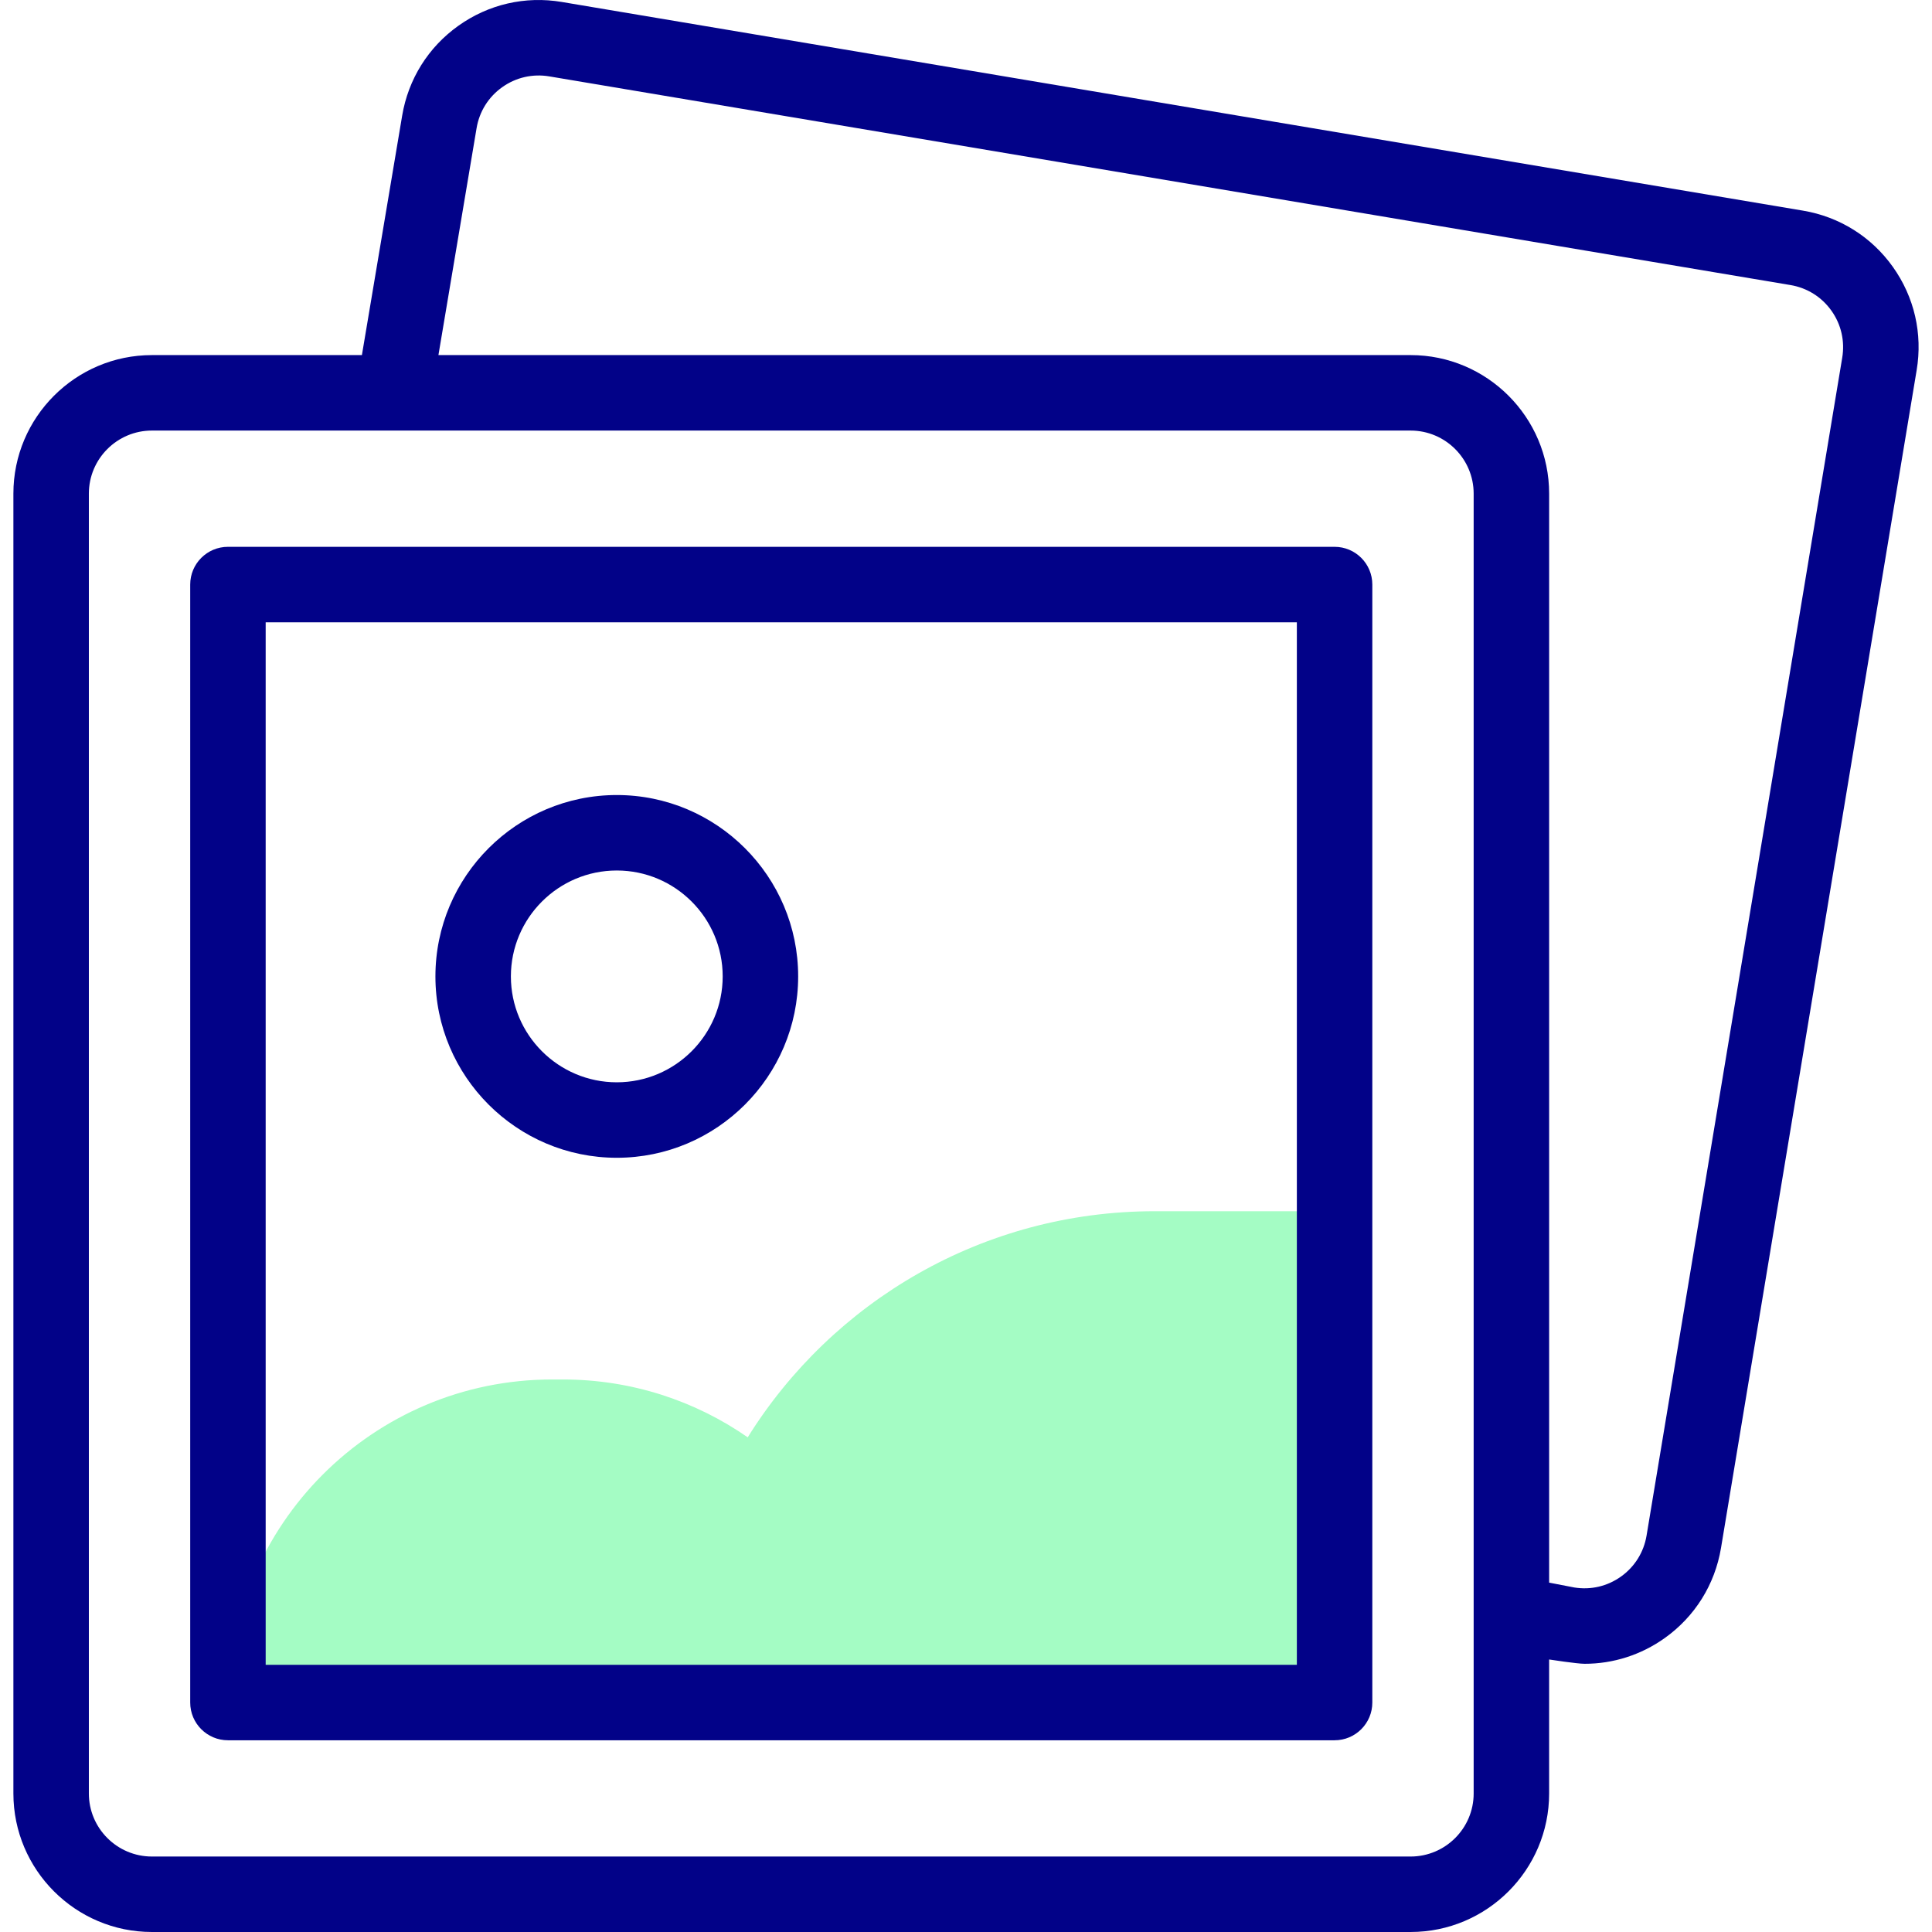 <svg id="Capa_1" enable-background="new 0 0 512.006 512.006" height="512" viewBox="0 0 512.006 512.006" width="512" xmlns="http://www.w3.org/2000/svg"><g><path d="m306.016 320.989c-45.515 0-85.438 23.943-107.862 59.92-13.897-9.664-30.784-15.329-48.994-15.329h-2.833c-47.452 0-85.92 38.468-85.92 85.92h293.275v-130.511z" fill="#a4fcc4"/><g fill="#020288"><path d="m353.683 144.916h-293.275c-5.522 0-10 4.478-10 10v296.279c0 5.522 4.478 10 10 10h293.275c5.522 0 10-4.478 10-10v-296.279c0-5.523-4.477-10-10-10zm-10 296.279h-273.275v-276.279h273.275z"/><path d="m163.458 306.826c26.503 0 48.065-21.563 48.065-48.065 0-26.504-21.563-48.066-48.065-48.066-26.504 0-48.066 21.563-48.066 48.066-.001 26.503 21.562 48.065 48.066 48.065zm0-76.132c15.476 0 28.065 12.591 28.065 28.066s-12.59 28.065-28.065 28.065-28.066-12.59-28.066-28.065 12.59-28.066 28.066-28.066z"/><path d="m501.638 70.729c-5.688-7.987-14.146-13.281-23.815-14.906l-328.954-55.305c-9.671-1.629-19.394.61-27.381 6.299s-13.281 14.146-14.906 23.815l-10.672 63.473h-55.65c-20.242 0-36.71 16.468-36.71 36.709v344.482c0 20.241 16.468 36.709 36.71 36.709h333.57c20.242 0 36.71-16.468 36.71-36.709v-35.51s7.369 1.141 9.415 1.141c7.566 0 14.93-2.34 21.217-6.817 7.987-5.688 13.281-14.146 14.91-23.835l51.856-312.165c1.626-9.67-.611-19.394-6.3-27.381zm-111.097 404.568c0 9.213-7.496 16.709-16.71 16.709h-333.571c-9.214 0-16.71-7.496-16.71-16.709v-344.483c0-9.213 7.496-16.709 16.71-16.709h333.57c9.214 0 16.71 7.496 16.71 16.709v344.483zm97.671-380.484-51.855 312.166c-.74 4.401-3.149 8.251-6.785 10.84-3.608 2.569-7.995 3.594-12.36 2.885l-6.67-1.287v-288.603c0-20.241-16.468-36.709-36.71-36.709h-257.642l10.114-60.157c.74-4.4 3.149-8.251 6.785-10.84 3.636-2.59 8.063-3.605 12.463-2.867l328.955 55.305c4.401.74 8.251 3.149 10.84 6.785 2.59 3.636 3.608 8.061 2.865 12.482z"/></g></g></svg>